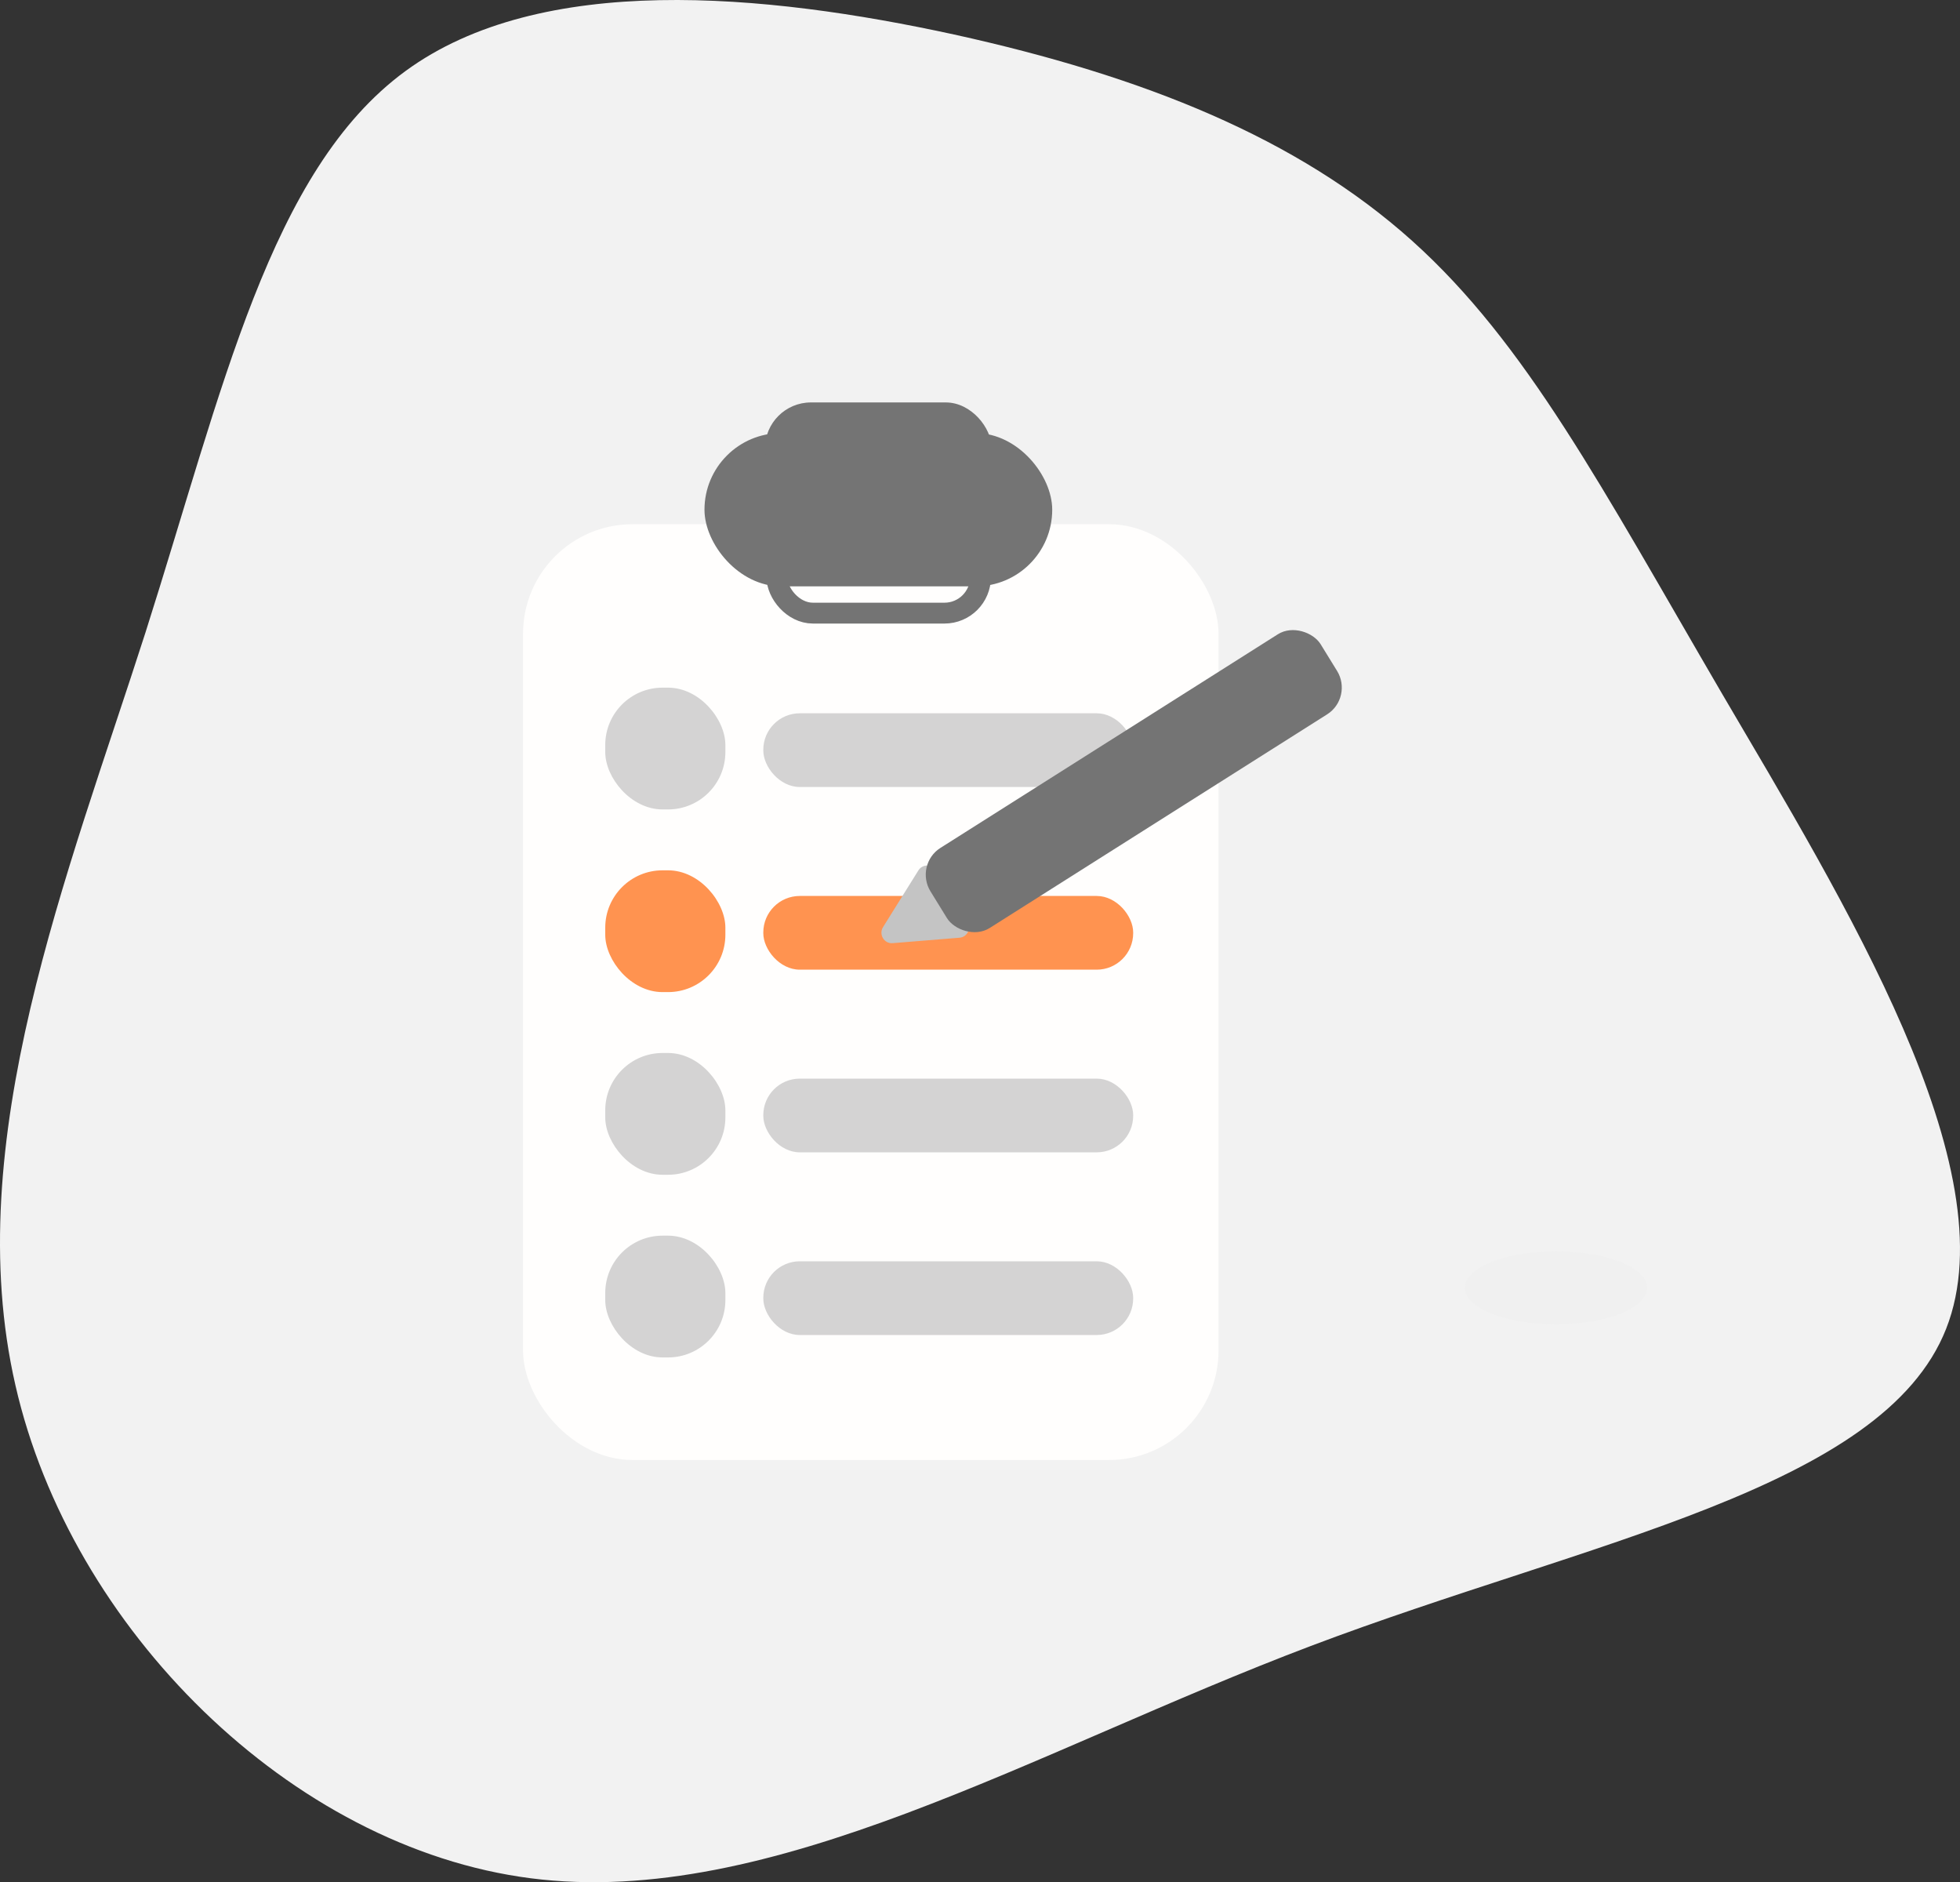 <svg width="376" height="361" viewBox="0 0 376 361" fill="none" xmlns="http://www.w3.org/2000/svg">
<rect x="0" y="0" width="376" height="361" fill="#333333" stroke="none"/>
<path d="M270.877 46.169C292.845 65.892 307.222 93.411 330.303 132.964C353.492 172.517 385.468 224.101 373.341 254.854C361.215 285.607 304.771 295.519 251.476 315.686C198.182 335.853 148.006 366.157 101.849 360.25C55.691 354.342 13.551 312.233 2.953 265.659C-7.753 218.974 12.985 167.834 27.923 121.261C42.754 74.693 51.786 32.671 77.762 13.645C103.738 -5.38 146.669 -1.292 183.019 6.616C219.364 14.621 248.909 26.451 270.877 46.169Z" fill="#F2F2F2"/>
<path d="M316 247C316 250.866 308.165 254 298.5 254C288.835 254 281 250.866 281 247C281 243.134 288.835 240 298.5 240C308.165 240 316 243.134 316 247Z" fill="#F0F0F0"/>
<rect x="100.34" y="100.542" width="133.419" height="179.479" rx="21" fill="#FFFEFD"/>
<rect x="135.145" y="83.064" width="66.71" height="29.396" rx="14.698" fill="#747474"/>
<rect x="146.747" y="77.185" width="43.506" height="17.638" rx="8.819" fill="#747474"/>
<rect x="116.108" y="166.924" width="23.045" height="23.357" rx="11" fill="#FF9350"/>
<rect x="146.43" y="171.842" width="70.955" height="14.137" rx="7" fill="#FF9350"/>
<rect x="116.108" y="201.959" width="23.045" height="23.357" rx="11" fill="#D4D3D3"/>
<rect x="116.108" y="131.889" width="23.045" height="23.357" rx="11" fill="#D4D3D3"/>
<rect x="146.43" y="136.806" width="70.955" height="14.137" rx="7" fill="#D4D3D3"/>
<rect x="146.43" y="206.876" width="70.955" height="14.137" rx="7" fill="#D4D3D3"/>
<rect x="116.108" y="236.994" width="23.045" height="23.357" rx="11" fill="#D4D3D3"/>
<rect x="146.43" y="241.912" width="70.955" height="14.137" rx="7" fill="#D4D3D3"/>
<rect x="149.037" y="103.771" width="39.058" height="13.825" rx="6.912" stroke="#747474" stroke-width="4"/>
<path d="M171.241 180.894C169.609 181.027 168.528 179.214 169.403 177.812L176.18 166.942C176.962 165.688 178.768 165.693 179.544 166.951L185.601 176.775C186.39 178.056 185.56 179.728 184.075 179.849L171.241 180.894Z" fill="#C4C4C4"/>
<rect width="88.901" height="17.98" rx="6" transform="matrix(0.842 -0.533 0.526 0.854 175.344 165.833)" fill="#747474"/>
</svg>
